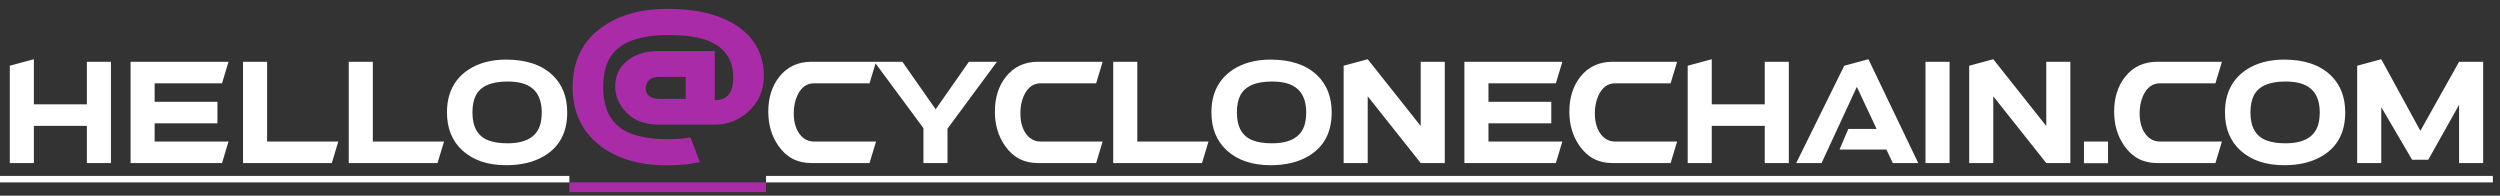 <svg width="230" height="18" viewBox="0 0 230 18" fill="none" xmlns="http://www.w3.org/2000/svg">
<rect x="0" y="0" width="230" height="18" fill="#333333" stroke="none"/>
<path d="M0.902 6.047L3.117 5.449V9.598H7.992V5.684H10.207V15H7.992V11.578H3.117V15H0.902V6.047ZM14.227 11.344V13.02H21.023L20.426 15H12.012V5.684H21.023L20.426 7.664H14.227V9.363H20.004V11.344H14.227ZM22.359 5.684H24.574V13.02H31.125L30.527 15C30.527 15 27.805 15 22.359 15C22.359 15 22.359 11.895 22.359 5.684ZM32.086 5.684H34.301V13.02H40.852L40.254 15C40.254 15 37.531 15 32.086 15C32.086 15 32.086 11.895 32.086 5.684ZM43.465 10.348C43.465 11.684 43.953 12.539 44.93 12.914C45.391 13.094 45.977 13.184 46.688 13.184C48.352 13.184 49.355 12.613 49.699 11.473C49.793 11.137 49.84 10.762 49.84 10.348C49.84 8.824 49.184 7.914 47.871 7.617C47.52 7.539 47.125 7.5 46.688 7.5C45.18 7.5 44.207 7.93 43.77 8.789C43.566 9.203 43.465 9.723 43.465 10.348ZM52.184 10.348C52.184 12.176 51.477 13.512 50.062 14.355C49.117 14.918 47.953 15.199 46.57 15.199C44.875 15.199 43.531 14.746 42.539 13.84C41.594 12.973 41.121 11.809 41.121 10.348C41.121 8.621 41.762 7.32 43.043 6.445C43.996 5.805 45.172 5.484 46.57 5.484C48.414 5.484 49.84 5.965 50.848 6.926C51.738 7.777 52.184 8.918 52.184 10.348ZM74.619 5.684H80.596L79.998 7.664H74.889C74.217 7.664 73.705 8.039 73.353 8.789C73.135 9.273 73.025 9.812 73.025 10.406C73.025 11.328 73.26 12.035 73.728 12.527C74.049 12.855 74.436 13.02 74.889 13.02H80.596L79.998 15H74.619C73.346 15 72.342 14.469 71.607 13.406C70.99 12.523 70.682 11.477 70.682 10.266C70.682 8.984 71.022 7.914 71.701 7.055C72.428 6.148 73.4 5.691 74.619 5.684ZM87.17 11.836V15H84.955V11.789L80.443 5.684H83.022L86.08 10.055L89.139 5.684H91.717L87.17 11.836ZM95.467 5.684H101.443L100.846 7.664H95.736C95.064 7.664 94.553 8.039 94.201 8.789C93.982 9.273 93.873 9.812 93.873 10.406C93.873 11.328 94.107 12.035 94.576 12.527C94.897 12.855 95.283 13.02 95.736 13.02H101.443L100.846 15H95.467C94.193 15 93.189 14.469 92.455 13.406C91.838 12.523 91.529 11.477 91.529 10.266C91.529 8.984 91.869 7.914 92.549 7.055C93.275 6.148 94.248 5.691 95.467 5.684ZM102.416 5.684H104.631V13.02H111.182L110.584 15C110.584 15 107.861 15 102.416 15C102.416 15 102.416 11.895 102.416 5.684ZM113.795 10.348C113.795 11.684 114.283 12.539 115.26 12.914C115.721 13.094 116.307 13.184 117.018 13.184C118.682 13.184 119.686 12.613 120.029 11.473C120.123 11.137 120.17 10.762 120.17 10.348C120.17 8.824 119.514 7.914 118.201 7.617C117.85 7.539 117.455 7.5 117.018 7.5C115.51 7.5 114.537 7.93 114.1 8.789C113.896 9.203 113.795 9.723 113.795 10.348ZM122.514 10.348C122.514 12.176 121.807 13.512 120.393 14.355C119.447 14.918 118.283 15.199 116.9 15.199C115.205 15.199 113.861 14.746 112.869 13.84C111.924 12.973 111.451 11.809 111.451 10.348C111.451 8.621 112.092 7.32 113.373 6.445C114.326 5.805 115.502 5.484 116.9 5.484C118.744 5.484 120.17 5.965 121.178 6.926C122.068 7.777 122.514 8.918 122.514 10.348ZM130.705 5.684H132.92C132.92 5.684 132.92 8.789 132.92 15H130.705L125.83 8.859V15H123.615V6.047L125.83 5.449L130.705 11.59V5.684ZM136.939 11.344V13.02H143.736L143.139 15H134.725V5.684H143.736L143.139 7.664H136.939V9.363H142.717V11.344H136.939ZM148.318 5.684H154.295L153.697 7.664H148.588C147.916 7.664 147.404 8.039 147.053 8.789C146.834 9.273 146.725 9.812 146.725 10.406C146.725 11.328 146.959 12.035 147.428 12.527C147.748 12.855 148.135 13.02 148.588 13.02H154.295L153.697 15H148.318C147.045 15 146.041 14.469 145.307 13.406C144.689 12.523 144.381 11.477 144.381 10.266C144.381 8.984 144.721 7.914 145.4 7.055C146.127 6.148 147.1 5.691 148.318 5.684ZM155.268 6.047L157.482 5.449V9.598H162.357V5.684H164.572V15H162.357V11.578H157.482V15H155.268V6.047ZM169.236 13.758L170.045 11.859H172.646L170.83 7.992L167.584 15H165.252L169.67 6.047L171.896 5.449L176.479 15H174.135L173.549 13.758H169.236ZM177.146 5.684H179.361V15H177.146V5.684ZM188.256 5.684H190.471C190.471 5.684 190.471 8.789 190.471 15H188.256L183.381 8.859V15H181.166V6.047L183.381 5.449L188.256 11.59V5.684ZM191.725 13.02H193.939V15.012H191.725V13.02ZM198.439 5.684H204.416L203.818 7.664H198.709C198.037 7.664 197.525 8.039 197.174 8.789C196.955 9.273 196.846 9.812 196.846 10.406C196.846 11.328 197.08 12.035 197.549 12.527C197.869 12.855 198.256 13.02 198.709 13.02H204.416L203.818 15H198.439C197.166 15 196.162 14.469 195.428 13.406C194.811 12.523 194.502 11.477 194.502 10.266C194.502 8.984 194.842 7.914 195.521 7.055C196.248 6.148 197.221 5.691 198.439 5.684ZM207.041 10.348C207.041 11.684 207.529 12.539 208.506 12.914C208.967 13.094 209.553 13.184 210.264 13.184C211.928 13.184 212.932 12.613 213.275 11.473C213.369 11.137 213.416 10.762 213.416 10.348C213.416 8.824 212.76 7.914 211.447 7.617C211.096 7.539 210.701 7.5 210.264 7.5C208.756 7.5 207.783 7.93 207.346 8.789C207.143 9.203 207.041 9.723 207.041 10.348ZM215.76 10.348C215.76 12.176 215.053 13.512 213.639 14.355C212.693 14.918 211.529 15.199 210.146 15.199C208.451 15.199 207.107 14.746 206.115 13.84C205.17 12.973 204.697 11.809 204.697 10.348C204.697 8.621 205.338 7.32 206.619 6.445C207.572 5.805 208.748 5.484 210.146 5.484C211.99 5.484 213.416 5.965 214.424 6.926C215.314 7.777 215.76 8.918 215.76 10.348ZM226.236 5.684H228.451V15H226.236V9.645L223.4 14.695H221.912L219.076 9.855V15H216.861V6.047L219.076 5.449L222.674 12.035L226.236 5.684Z" fill="white"/>
<path d="M63.527 12.645L64.389 14.912C63.51 15.111 62.508 15.211 61.383 15.211C58.699 15.211 56.566 14.549 54.984 13.225C53.449 11.935 52.682 10.201 52.682 8.021C52.682 5.525 53.66 3.633 55.617 2.344C57.164 1.324 59.086 0.814 61.383 0.814C64.418 0.814 66.738 1.471 68.344 2.783C69.633 3.861 70.277 5.268 70.277 7.002C70.277 8.338 69.779 9.445 68.783 10.324C67.916 11.086 66.908 11.467 65.76 11.467H60.592C59.139 11.467 58.037 10.963 57.287 9.955C56.83 9.346 56.602 8.678 56.602 7.951C56.602 6.885 57.035 6.047 57.902 5.438C58.605 4.945 59.502 4.699 60.592 4.699H65.76V9.217C66.814 9.217 67.377 8.631 67.447 7.459C67.459 7.365 67.465 7.266 67.465 7.16C67.465 5.156 66.352 3.92 64.125 3.451C63.375 3.299 62.502 3.223 61.506 3.223C58.74 3.223 56.941 3.92 56.109 5.314C55.699 6.029 55.494 6.932 55.494 8.021C55.494 10.19 56.332 11.607 58.008 12.275C58.898 12.627 60.065 12.803 61.506 12.803C62.256 12.803 62.93 12.75 63.527 12.645ZM63.088 9.094V7.072H60.627C60.029 7.072 59.643 7.301 59.467 7.758C59.42 7.875 59.397 7.992 59.397 8.109C59.397 8.555 59.619 8.854 60.065 9.006C60.24 9.064 60.428 9.094 60.627 9.094H63.088Z" fill="#A92BA7"/>
<path d="M0 16.184H52.383V16.781H0V16.184ZM70.471 16.184H229.342V16.781H70.471V16.184Z" fill="white"/>
<path d="M52.383 16.775H70.471V17.672H52.383V16.775Z" fill="#A92BA7"/>
<a href="mailto:hello@cyclonechain.com">
<rect fill="black" fill-opacity="0" y="14.042" width="229.342" height="19.916"/>
</a>
</svg>

